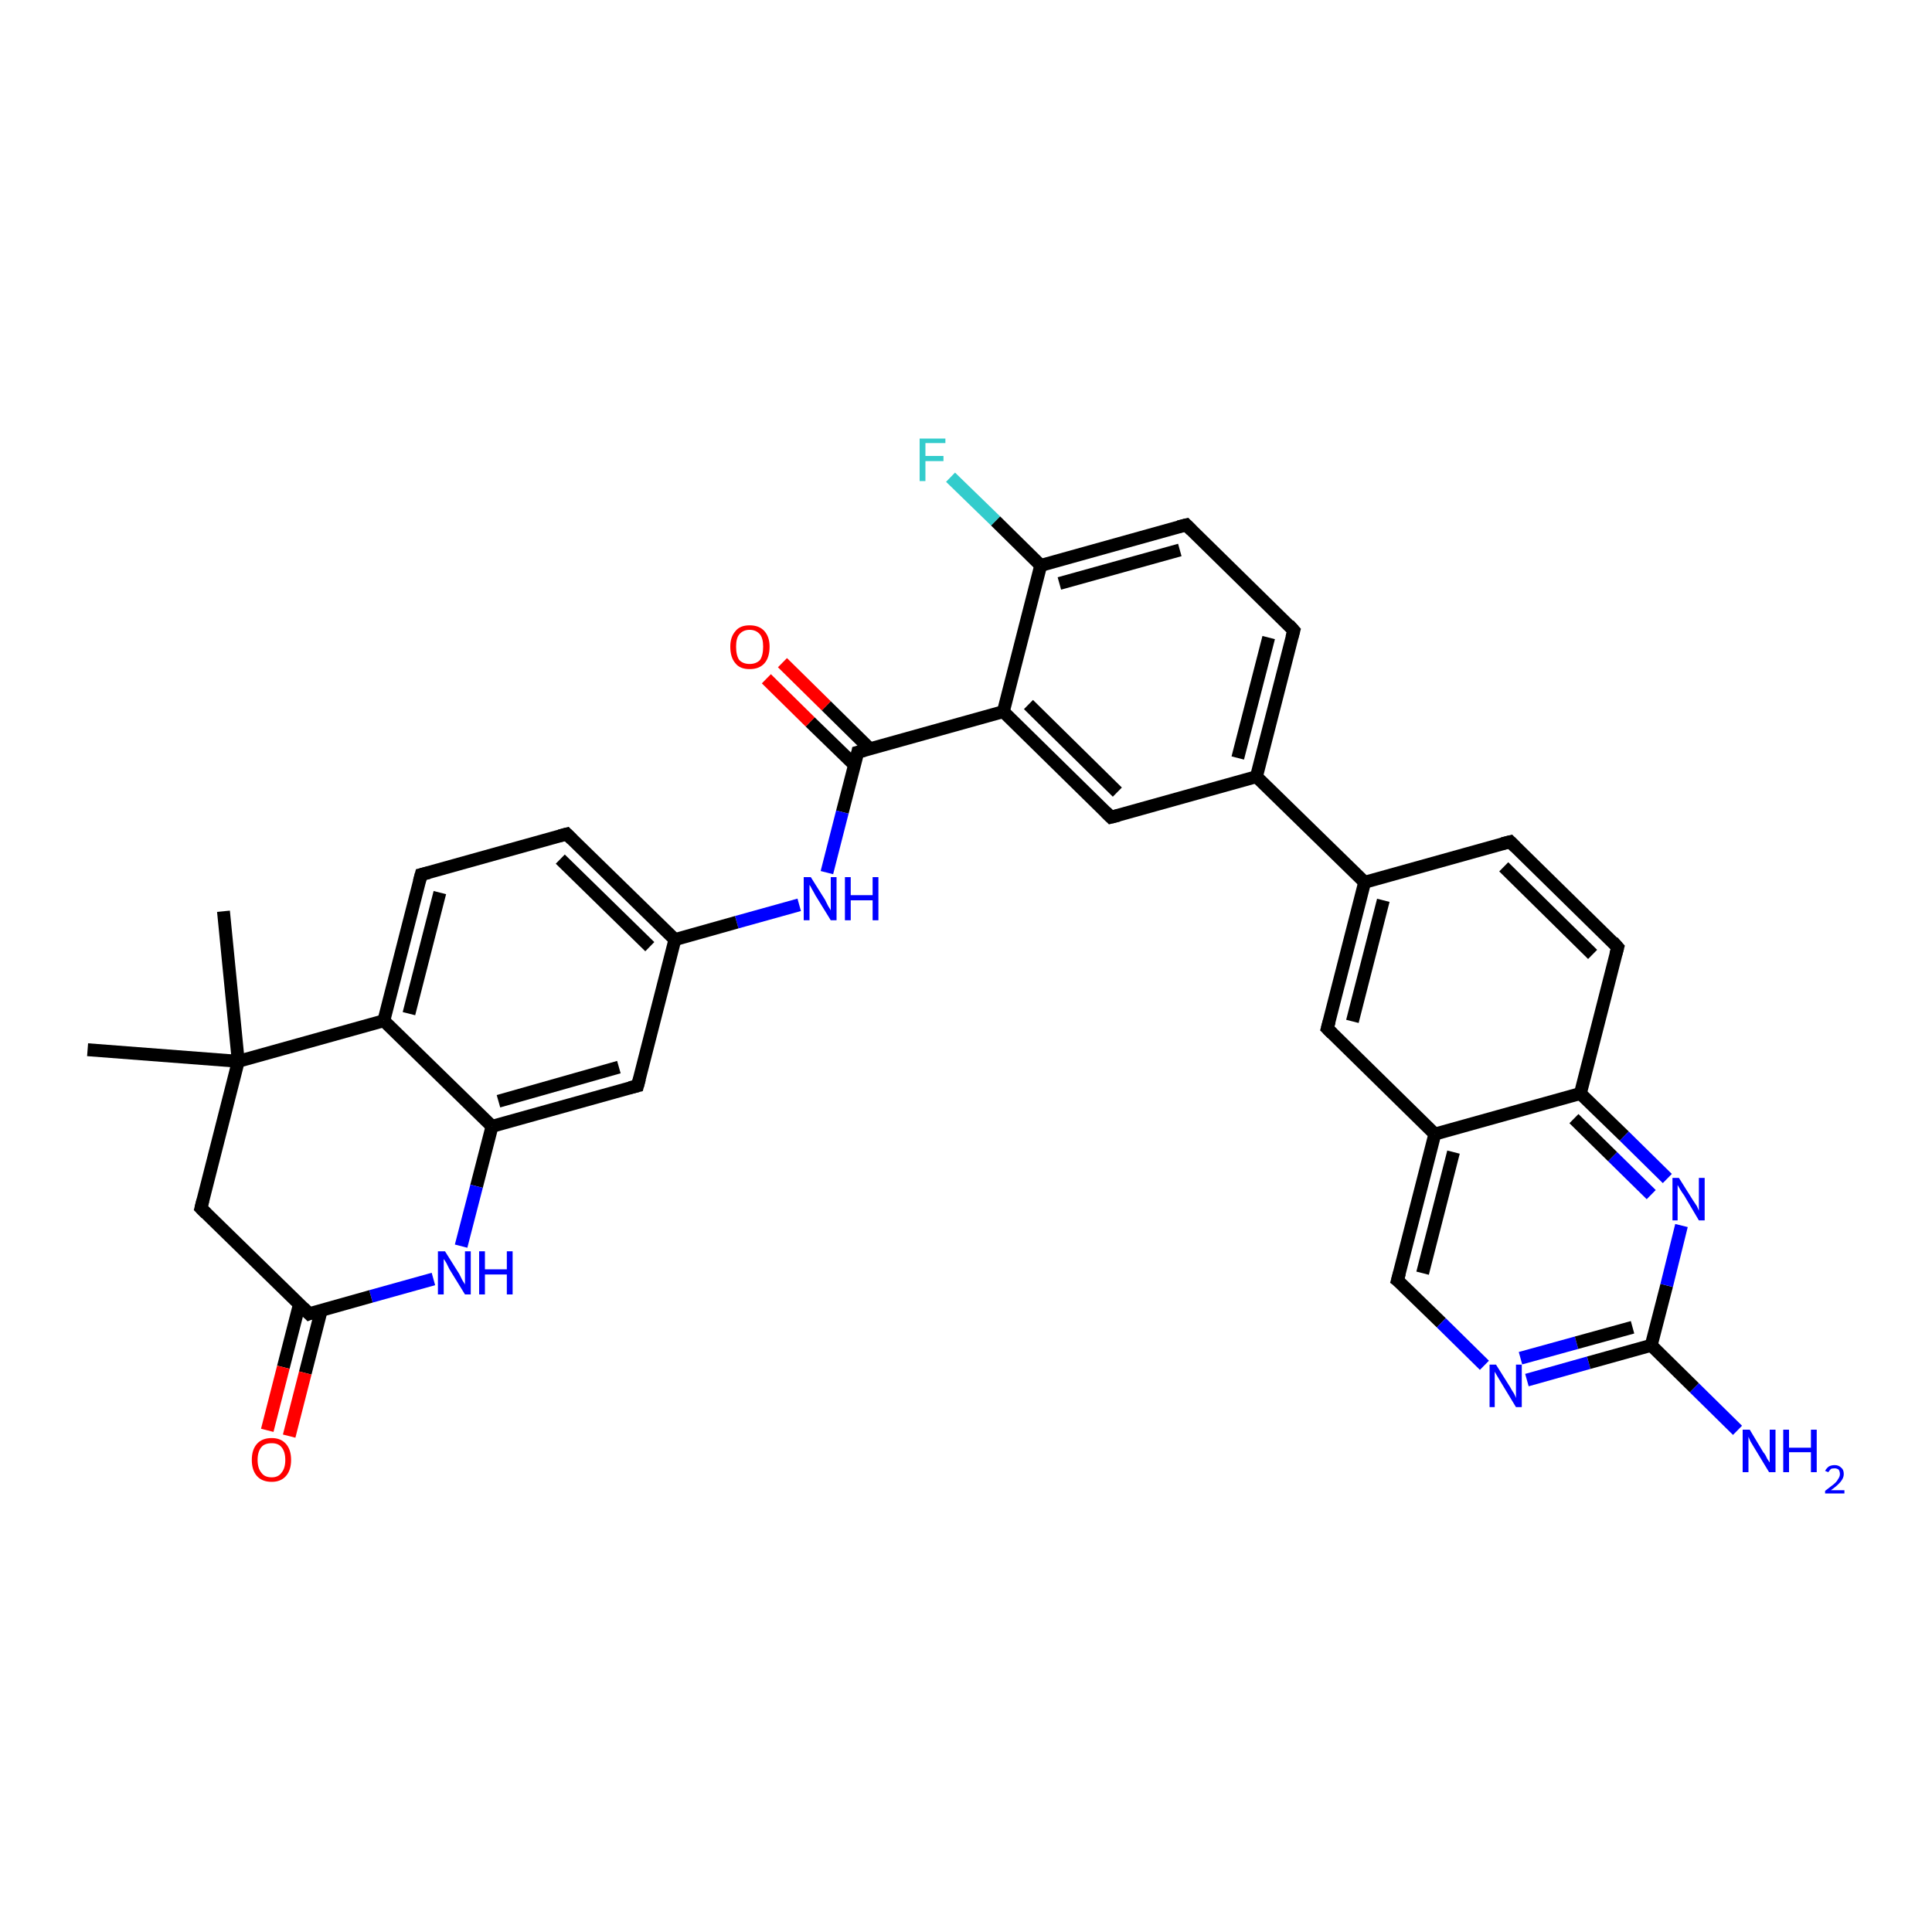 <?xml version='1.0' encoding='iso-8859-1'?>
<svg version='1.1' baseProfile='full'
              xmlns='http://www.w3.org/2000/svg'
                      xmlns:rdkit='http://www.rdkit.org/xml'
                      xmlns:xlink='http://www.w3.org/1999/xlink'
                  xml:space='preserve'
width='300px' height='300px' viewBox='0 0 300 300'>
<!-- END OF HEADER -->
<rect style='opacity:1.0;fill:#FFFFFF;stroke:none' width='300.0' height='300.0' x='0.0' y='0.0'> </rect>
<path class='bond-0 atom-0 atom-1' d='M 147.6,74.1 L 154.6,80.9' style='fill:none;fill-rule:evenodd;stroke:#33CCCC;stroke-width:2.0px;stroke-linecap:butt;stroke-linejoin:miter;stroke-opacity:1' />
<path class='bond-0 atom-0 atom-1' d='M 154.6,80.9 L 161.6,87.8' style='fill:none;fill-rule:evenodd;stroke:#000000;stroke-width:2.0px;stroke-linecap:butt;stroke-linejoin:miter;stroke-opacity:1' />
<path class='bond-1 atom-1 atom-2' d='M 161.6,87.8 L 184.2,81.5' style='fill:none;fill-rule:evenodd;stroke:#000000;stroke-width:2.0px;stroke-linecap:butt;stroke-linejoin:miter;stroke-opacity:1' />
<path class='bond-1 atom-1 atom-2' d='M 164.5,90.6 L 183.2,85.4' style='fill:none;fill-rule:evenodd;stroke:#000000;stroke-width:2.0px;stroke-linecap:butt;stroke-linejoin:miter;stroke-opacity:1' />
<path class='bond-2 atom-2 atom-3' d='M 184.2,81.5 L 200.9,97.9' style='fill:none;fill-rule:evenodd;stroke:#000000;stroke-width:2.0px;stroke-linecap:butt;stroke-linejoin:miter;stroke-opacity:1' />
<path class='bond-3 atom-3 atom-4' d='M 200.9,97.9 L 195.1,120.6' style='fill:none;fill-rule:evenodd;stroke:#000000;stroke-width:2.0px;stroke-linecap:butt;stroke-linejoin:miter;stroke-opacity:1' />
<path class='bond-3 atom-3 atom-4' d='M 197.0,99.0 L 192.2,117.7' style='fill:none;fill-rule:evenodd;stroke:#000000;stroke-width:2.0px;stroke-linecap:butt;stroke-linejoin:miter;stroke-opacity:1' />
<path class='bond-4 atom-4 atom-5' d='M 195.1,120.6 L 211.9,137.0' style='fill:none;fill-rule:evenodd;stroke:#000000;stroke-width:2.0px;stroke-linecap:butt;stroke-linejoin:miter;stroke-opacity:1' />
<path class='bond-5 atom-5 atom-6' d='M 211.9,137.0 L 206.1,159.7' style='fill:none;fill-rule:evenodd;stroke:#000000;stroke-width:2.0px;stroke-linecap:butt;stroke-linejoin:miter;stroke-opacity:1' />
<path class='bond-5 atom-5 atom-6' d='M 214.8,139.8 L 210.0,158.6' style='fill:none;fill-rule:evenodd;stroke:#000000;stroke-width:2.0px;stroke-linecap:butt;stroke-linejoin:miter;stroke-opacity:1' />
<path class='bond-6 atom-6 atom-7' d='M 206.1,159.7 L 222.8,176.1' style='fill:none;fill-rule:evenodd;stroke:#000000;stroke-width:2.0px;stroke-linecap:butt;stroke-linejoin:miter;stroke-opacity:1' />
<path class='bond-7 atom-7 atom-8' d='M 222.8,176.1 L 217.0,198.8' style='fill:none;fill-rule:evenodd;stroke:#000000;stroke-width:2.0px;stroke-linecap:butt;stroke-linejoin:miter;stroke-opacity:1' />
<path class='bond-7 atom-7 atom-8' d='M 225.7,178.9 L 220.9,197.7' style='fill:none;fill-rule:evenodd;stroke:#000000;stroke-width:2.0px;stroke-linecap:butt;stroke-linejoin:miter;stroke-opacity:1' />
<path class='bond-8 atom-8 atom-9' d='M 217.0,198.8 L 223.8,205.4' style='fill:none;fill-rule:evenodd;stroke:#000000;stroke-width:2.0px;stroke-linecap:butt;stroke-linejoin:miter;stroke-opacity:1' />
<path class='bond-8 atom-8 atom-9' d='M 223.8,205.4 L 230.5,212.0' style='fill:none;fill-rule:evenodd;stroke:#0000FF;stroke-width:2.0px;stroke-linecap:butt;stroke-linejoin:miter;stroke-opacity:1' />
<path class='bond-9 atom-9 atom-10' d='M 237.1,214.3 L 246.7,211.6' style='fill:none;fill-rule:evenodd;stroke:#0000FF;stroke-width:2.0px;stroke-linecap:butt;stroke-linejoin:miter;stroke-opacity:1' />
<path class='bond-9 atom-9 atom-10' d='M 246.7,211.6 L 256.4,208.9' style='fill:none;fill-rule:evenodd;stroke:#000000;stroke-width:2.0px;stroke-linecap:butt;stroke-linejoin:miter;stroke-opacity:1' />
<path class='bond-9 atom-9 atom-10' d='M 236.1,210.9 L 244.8,208.5' style='fill:none;fill-rule:evenodd;stroke:#0000FF;stroke-width:2.0px;stroke-linecap:butt;stroke-linejoin:miter;stroke-opacity:1' />
<path class='bond-9 atom-9 atom-10' d='M 244.8,208.5 L 253.5,206.1' style='fill:none;fill-rule:evenodd;stroke:#000000;stroke-width:2.0px;stroke-linecap:butt;stroke-linejoin:miter;stroke-opacity:1' />
<path class='bond-10 atom-10 atom-11' d='M 256.4,208.9 L 258.8,199.6' style='fill:none;fill-rule:evenodd;stroke:#000000;stroke-width:2.0px;stroke-linecap:butt;stroke-linejoin:miter;stroke-opacity:1' />
<path class='bond-10 atom-10 atom-11' d='M 258.8,199.6 L 261.1,190.3' style='fill:none;fill-rule:evenodd;stroke:#0000FF;stroke-width:2.0px;stroke-linecap:butt;stroke-linejoin:miter;stroke-opacity:1' />
<path class='bond-11 atom-11 atom-12' d='M 258.9,183.0 L 252.2,176.4' style='fill:none;fill-rule:evenodd;stroke:#0000FF;stroke-width:2.0px;stroke-linecap:butt;stroke-linejoin:miter;stroke-opacity:1' />
<path class='bond-11 atom-11 atom-12' d='M 252.2,176.4 L 245.4,169.8' style='fill:none;fill-rule:evenodd;stroke:#000000;stroke-width:2.0px;stroke-linecap:butt;stroke-linejoin:miter;stroke-opacity:1' />
<path class='bond-11 atom-11 atom-12' d='M 256.4,185.5 L 250.4,179.6' style='fill:none;fill-rule:evenodd;stroke:#0000FF;stroke-width:2.0px;stroke-linecap:butt;stroke-linejoin:miter;stroke-opacity:1' />
<path class='bond-11 atom-11 atom-12' d='M 250.4,179.6 L 244.4,173.7' style='fill:none;fill-rule:evenodd;stroke:#000000;stroke-width:2.0px;stroke-linecap:butt;stroke-linejoin:miter;stroke-opacity:1' />
<path class='bond-12 atom-12 atom-13' d='M 245.4,169.8 L 251.2,147.1' style='fill:none;fill-rule:evenodd;stroke:#000000;stroke-width:2.0px;stroke-linecap:butt;stroke-linejoin:miter;stroke-opacity:1' />
<path class='bond-13 atom-13 atom-14' d='M 251.2,147.1 L 234.5,130.7' style='fill:none;fill-rule:evenodd;stroke:#000000;stroke-width:2.0px;stroke-linecap:butt;stroke-linejoin:miter;stroke-opacity:1' />
<path class='bond-13 atom-13 atom-14' d='M 247.3,148.2 L 233.5,134.6' style='fill:none;fill-rule:evenodd;stroke:#000000;stroke-width:2.0px;stroke-linecap:butt;stroke-linejoin:miter;stroke-opacity:1' />
<path class='bond-14 atom-10 atom-15' d='M 256.4,208.9 L 263.1,215.5' style='fill:none;fill-rule:evenodd;stroke:#000000;stroke-width:2.0px;stroke-linecap:butt;stroke-linejoin:miter;stroke-opacity:1' />
<path class='bond-14 atom-10 atom-15' d='M 263.1,215.5 L 269.8,222.1' style='fill:none;fill-rule:evenodd;stroke:#0000FF;stroke-width:2.0px;stroke-linecap:butt;stroke-linejoin:miter;stroke-opacity:1' />
<path class='bond-15 atom-4 atom-16' d='M 195.1,120.6 L 172.5,126.9' style='fill:none;fill-rule:evenodd;stroke:#000000;stroke-width:2.0px;stroke-linecap:butt;stroke-linejoin:miter;stroke-opacity:1' />
<path class='bond-16 atom-16 atom-17' d='M 172.5,126.9 L 155.8,110.5' style='fill:none;fill-rule:evenodd;stroke:#000000;stroke-width:2.0px;stroke-linecap:butt;stroke-linejoin:miter;stroke-opacity:1' />
<path class='bond-16 atom-16 atom-17' d='M 173.5,123.0 L 159.7,109.4' style='fill:none;fill-rule:evenodd;stroke:#000000;stroke-width:2.0px;stroke-linecap:butt;stroke-linejoin:miter;stroke-opacity:1' />
<path class='bond-17 atom-17 atom-18' d='M 155.8,110.5 L 133.2,116.8' style='fill:none;fill-rule:evenodd;stroke:#000000;stroke-width:2.0px;stroke-linecap:butt;stroke-linejoin:miter;stroke-opacity:1' />
<path class='bond-18 atom-18 atom-19' d='M 135.1,116.3 L 128.3,109.6' style='fill:none;fill-rule:evenodd;stroke:#000000;stroke-width:2.0px;stroke-linecap:butt;stroke-linejoin:miter;stroke-opacity:1' />
<path class='bond-18 atom-18 atom-19' d='M 128.3,109.6 L 121.5,102.9' style='fill:none;fill-rule:evenodd;stroke:#FF0000;stroke-width:2.0px;stroke-linecap:butt;stroke-linejoin:miter;stroke-opacity:1' />
<path class='bond-18 atom-18 atom-19' d='M 132.7,118.8 L 125.8,112.1' style='fill:none;fill-rule:evenodd;stroke:#000000;stroke-width:2.0px;stroke-linecap:butt;stroke-linejoin:miter;stroke-opacity:1' />
<path class='bond-18 atom-18 atom-19' d='M 125.8,112.1 L 119.0,105.4' style='fill:none;fill-rule:evenodd;stroke:#FF0000;stroke-width:2.0px;stroke-linecap:butt;stroke-linejoin:miter;stroke-opacity:1' />
<path class='bond-19 atom-18 atom-20' d='M 133.2,116.8 L 130.8,126.1' style='fill:none;fill-rule:evenodd;stroke:#000000;stroke-width:2.0px;stroke-linecap:butt;stroke-linejoin:miter;stroke-opacity:1' />
<path class='bond-19 atom-18 atom-20' d='M 130.8,126.1 L 128.4,135.5' style='fill:none;fill-rule:evenodd;stroke:#0000FF;stroke-width:2.0px;stroke-linecap:butt;stroke-linejoin:miter;stroke-opacity:1' />
<path class='bond-20 atom-20 atom-21' d='M 124.1,140.5 L 114.4,143.2' style='fill:none;fill-rule:evenodd;stroke:#0000FF;stroke-width:2.0px;stroke-linecap:butt;stroke-linejoin:miter;stroke-opacity:1' />
<path class='bond-20 atom-20 atom-21' d='M 114.4,143.2 L 104.8,145.9' style='fill:none;fill-rule:evenodd;stroke:#000000;stroke-width:2.0px;stroke-linecap:butt;stroke-linejoin:miter;stroke-opacity:1' />
<path class='bond-21 atom-21 atom-22' d='M 104.8,145.9 L 88.0,129.5' style='fill:none;fill-rule:evenodd;stroke:#000000;stroke-width:2.0px;stroke-linecap:butt;stroke-linejoin:miter;stroke-opacity:1' />
<path class='bond-21 atom-21 atom-22' d='M 100.9,147.0 L 87.0,133.4' style='fill:none;fill-rule:evenodd;stroke:#000000;stroke-width:2.0px;stroke-linecap:butt;stroke-linejoin:miter;stroke-opacity:1' />
<path class='bond-22 atom-22 atom-23' d='M 88.0,129.5 L 65.4,135.8' style='fill:none;fill-rule:evenodd;stroke:#000000;stroke-width:2.0px;stroke-linecap:butt;stroke-linejoin:miter;stroke-opacity:1' />
<path class='bond-23 atom-23 atom-24' d='M 65.4,135.8 L 59.6,158.5' style='fill:none;fill-rule:evenodd;stroke:#000000;stroke-width:2.0px;stroke-linecap:butt;stroke-linejoin:miter;stroke-opacity:1' />
<path class='bond-23 atom-23 atom-24' d='M 68.3,138.6 L 63.5,157.4' style='fill:none;fill-rule:evenodd;stroke:#000000;stroke-width:2.0px;stroke-linecap:butt;stroke-linejoin:miter;stroke-opacity:1' />
<path class='bond-24 atom-24 atom-25' d='M 59.6,158.5 L 76.4,174.9' style='fill:none;fill-rule:evenodd;stroke:#000000;stroke-width:2.0px;stroke-linecap:butt;stroke-linejoin:miter;stroke-opacity:1' />
<path class='bond-25 atom-25 atom-26' d='M 76.4,174.9 L 99.0,168.6' style='fill:none;fill-rule:evenodd;stroke:#000000;stroke-width:2.0px;stroke-linecap:butt;stroke-linejoin:miter;stroke-opacity:1' />
<path class='bond-25 atom-25 atom-26' d='M 77.4,171.0 L 96.1,165.7' style='fill:none;fill-rule:evenodd;stroke:#000000;stroke-width:2.0px;stroke-linecap:butt;stroke-linejoin:miter;stroke-opacity:1' />
<path class='bond-26 atom-25 atom-27' d='M 76.4,174.9 L 74.0,184.2' style='fill:none;fill-rule:evenodd;stroke:#000000;stroke-width:2.0px;stroke-linecap:butt;stroke-linejoin:miter;stroke-opacity:1' />
<path class='bond-26 atom-25 atom-27' d='M 74.0,184.2 L 71.6,193.5' style='fill:none;fill-rule:evenodd;stroke:#0000FF;stroke-width:2.0px;stroke-linecap:butt;stroke-linejoin:miter;stroke-opacity:1' />
<path class='bond-27 atom-27 atom-28' d='M 67.3,198.6 L 57.6,201.3' style='fill:none;fill-rule:evenodd;stroke:#0000FF;stroke-width:2.0px;stroke-linecap:butt;stroke-linejoin:miter;stroke-opacity:1' />
<path class='bond-27 atom-27 atom-28' d='M 57.6,201.3 L 48.0,204.0' style='fill:none;fill-rule:evenodd;stroke:#000000;stroke-width:2.0px;stroke-linecap:butt;stroke-linejoin:miter;stroke-opacity:1' />
<path class='bond-28 atom-28 atom-29' d='M 46.5,202.5 L 44.0,212.3' style='fill:none;fill-rule:evenodd;stroke:#000000;stroke-width:2.0px;stroke-linecap:butt;stroke-linejoin:miter;stroke-opacity:1' />
<path class='bond-28 atom-28 atom-29' d='M 44.0,212.3 L 41.5,222.1' style='fill:none;fill-rule:evenodd;stroke:#FF0000;stroke-width:2.0px;stroke-linecap:butt;stroke-linejoin:miter;stroke-opacity:1' />
<path class='bond-28 atom-28 atom-29' d='M 49.9,203.4 L 47.4,213.2' style='fill:none;fill-rule:evenodd;stroke:#000000;stroke-width:2.0px;stroke-linecap:butt;stroke-linejoin:miter;stroke-opacity:1' />
<path class='bond-28 atom-28 atom-29' d='M 47.4,213.2 L 44.9,223.0' style='fill:none;fill-rule:evenodd;stroke:#FF0000;stroke-width:2.0px;stroke-linecap:butt;stroke-linejoin:miter;stroke-opacity:1' />
<path class='bond-29 atom-28 atom-30' d='M 48.0,204.0 L 31.2,187.6' style='fill:none;fill-rule:evenodd;stroke:#000000;stroke-width:2.0px;stroke-linecap:butt;stroke-linejoin:miter;stroke-opacity:1' />
<path class='bond-30 atom-30 atom-31' d='M 31.2,187.6 L 37.0,164.8' style='fill:none;fill-rule:evenodd;stroke:#000000;stroke-width:2.0px;stroke-linecap:butt;stroke-linejoin:miter;stroke-opacity:1' />
<path class='bond-31 atom-31 atom-32' d='M 37.0,164.8 L 34.7,141.5' style='fill:none;fill-rule:evenodd;stroke:#000000;stroke-width:2.0px;stroke-linecap:butt;stroke-linejoin:miter;stroke-opacity:1' />
<path class='bond-32 atom-31 atom-33' d='M 37.0,164.8 L 13.6,163.0' style='fill:none;fill-rule:evenodd;stroke:#000000;stroke-width:2.0px;stroke-linecap:butt;stroke-linejoin:miter;stroke-opacity:1' />
<path class='bond-33 atom-12 atom-7' d='M 245.4,169.8 L 222.8,176.1' style='fill:none;fill-rule:evenodd;stroke:#000000;stroke-width:2.0px;stroke-linecap:butt;stroke-linejoin:miter;stroke-opacity:1' />
<path class='bond-34 atom-14 atom-5' d='M 234.5,130.7 L 211.9,137.0' style='fill:none;fill-rule:evenodd;stroke:#000000;stroke-width:2.0px;stroke-linecap:butt;stroke-linejoin:miter;stroke-opacity:1' />
<path class='bond-35 atom-17 atom-1' d='M 155.8,110.5 L 161.6,87.8' style='fill:none;fill-rule:evenodd;stroke:#000000;stroke-width:2.0px;stroke-linecap:butt;stroke-linejoin:miter;stroke-opacity:1' />
<path class='bond-36 atom-26 atom-21' d='M 99.0,168.6 L 104.8,145.9' style='fill:none;fill-rule:evenodd;stroke:#000000;stroke-width:2.0px;stroke-linecap:butt;stroke-linejoin:miter;stroke-opacity:1' />
<path class='bond-37 atom-31 atom-24' d='M 37.0,164.8 L 59.6,158.5' style='fill:none;fill-rule:evenodd;stroke:#000000;stroke-width:2.0px;stroke-linecap:butt;stroke-linejoin:miter;stroke-opacity:1' />
<path d='M 183.0,81.8 L 184.2,81.5 L 185.0,82.3' style='fill:none;stroke:#000000;stroke-width:2.0px;stroke-linecap:butt;stroke-linejoin:miter;stroke-opacity:1;' />
<path d='M 200.1,97.0 L 200.9,97.9 L 200.6,99.0' style='fill:none;stroke:#000000;stroke-width:2.0px;stroke-linecap:butt;stroke-linejoin:miter;stroke-opacity:1;' />
<path d='M 206.4,158.6 L 206.1,159.7 L 206.9,160.5' style='fill:none;stroke:#000000;stroke-width:2.0px;stroke-linecap:butt;stroke-linejoin:miter;stroke-opacity:1;' />
<path d='M 217.3,197.7 L 217.0,198.8 L 217.4,199.1' style='fill:none;stroke:#000000;stroke-width:2.0px;stroke-linecap:butt;stroke-linejoin:miter;stroke-opacity:1;' />
<path d='M 250.9,148.2 L 251.2,147.1 L 250.4,146.2' style='fill:none;stroke:#000000;stroke-width:2.0px;stroke-linecap:butt;stroke-linejoin:miter;stroke-opacity:1;' />
<path d='M 235.3,131.5 L 234.5,130.7 L 233.3,131.0' style='fill:none;stroke:#000000;stroke-width:2.0px;stroke-linecap:butt;stroke-linejoin:miter;stroke-opacity:1;' />
<path d='M 173.7,126.6 L 172.5,126.9 L 171.7,126.1' style='fill:none;stroke:#000000;stroke-width:2.0px;stroke-linecap:butt;stroke-linejoin:miter;stroke-opacity:1;' />
<path d='M 134.3,116.5 L 133.2,116.8 L 133.1,117.3' style='fill:none;stroke:#000000;stroke-width:2.0px;stroke-linecap:butt;stroke-linejoin:miter;stroke-opacity:1;' />
<path d='M 88.8,130.3 L 88.0,129.5 L 86.9,129.8' style='fill:none;stroke:#000000;stroke-width:2.0px;stroke-linecap:butt;stroke-linejoin:miter;stroke-opacity:1;' />
<path d='M 66.6,135.5 L 65.4,135.8 L 65.1,136.9' style='fill:none;stroke:#000000;stroke-width:2.0px;stroke-linecap:butt;stroke-linejoin:miter;stroke-opacity:1;' />
<path d='M 97.8,168.9 L 99.0,168.6 L 99.3,167.5' style='fill:none;stroke:#000000;stroke-width:2.0px;stroke-linecap:butt;stroke-linejoin:miter;stroke-opacity:1;' />
<path d='M 48.5,203.8 L 48.0,204.0 L 47.1,203.1' style='fill:none;stroke:#000000;stroke-width:2.0px;stroke-linecap:butt;stroke-linejoin:miter;stroke-opacity:1;' />
<path d='M 32.0,188.4 L 31.2,187.6 L 31.5,186.4' style='fill:none;stroke:#000000;stroke-width:2.0px;stroke-linecap:butt;stroke-linejoin:miter;stroke-opacity:1;' />
<path class='atom-0' d='M 142.8 68.1
L 146.8 68.1
L 146.8 68.8
L 143.7 68.8
L 143.7 70.8
L 146.5 70.8
L 146.5 71.6
L 143.7 71.6
L 143.7 74.7
L 142.8 74.7
L 142.8 68.1
' fill='#33CCCC'/>
<path class='atom-9' d='M 232.3 211.9
L 234.5 215.4
Q 234.7 215.8, 235.1 216.4
Q 235.4 217.0, 235.4 217.1
L 235.4 211.9
L 236.3 211.9
L 236.3 218.5
L 235.4 218.5
L 233.1 214.7
Q 232.8 214.2, 232.5 213.7
Q 232.2 213.2, 232.1 213.0
L 232.1 218.5
L 231.3 218.5
L 231.3 211.9
L 232.3 211.9
' fill='#0000FF'/>
<path class='atom-11' d='M 260.7 182.9
L 262.9 186.4
Q 263.1 186.7, 263.5 187.3
Q 263.8 188.0, 263.8 188.0
L 263.8 182.9
L 264.7 182.9
L 264.7 189.5
L 263.8 189.5
L 261.5 185.6
Q 261.2 185.2, 260.9 184.7
Q 260.6 184.2, 260.5 184.0
L 260.5 189.5
L 259.7 189.5
L 259.7 182.9
L 260.7 182.9
' fill='#0000FF'/>
<path class='atom-15' d='M 271.7 222.0
L 273.8 225.5
Q 274.1 225.8, 274.4 226.5
Q 274.8 227.1, 274.8 227.1
L 274.8 222.0
L 275.7 222.0
L 275.7 228.6
L 274.7 228.6
L 272.4 224.8
Q 272.1 224.3, 271.8 223.8
Q 271.6 223.3, 271.5 223.1
L 271.5 228.6
L 270.6 228.6
L 270.6 222.0
L 271.7 222.0
' fill='#0000FF'/>
<path class='atom-15' d='M 276.9 222.0
L 277.8 222.0
L 277.8 224.8
L 281.2 224.8
L 281.2 222.0
L 282.1 222.0
L 282.1 228.6
L 281.2 228.6
L 281.2 225.5
L 277.8 225.5
L 277.8 228.6
L 276.9 228.6
L 276.9 222.0
' fill='#0000FF'/>
<path class='atom-15' d='M 283.4 228.4
Q 283.6 228.0, 284.0 227.7
Q 284.4 227.5, 284.9 227.5
Q 285.5 227.5, 285.9 227.9
Q 286.3 228.2, 286.3 228.9
Q 286.3 229.5, 285.8 230.1
Q 285.3 230.7, 284.3 231.4
L 286.4 231.4
L 286.4 231.9
L 283.4 231.9
L 283.4 231.5
Q 284.2 230.9, 284.7 230.5
Q 285.2 230.1, 285.4 229.7
Q 285.7 229.3, 285.7 228.9
Q 285.7 228.5, 285.5 228.2
Q 285.2 228.0, 284.9 228.0
Q 284.5 228.0, 284.3 228.1
Q 284.1 228.3, 283.9 228.6
L 283.4 228.4
' fill='#0000FF'/>
<path class='atom-19' d='M 113.4 100.4
Q 113.4 98.9, 114.2 98.0
Q 114.9 97.1, 116.4 97.1
Q 117.9 97.1, 118.7 98.0
Q 119.5 98.9, 119.5 100.4
Q 119.5 102.1, 118.7 103.0
Q 117.9 103.9, 116.4 103.9
Q 114.9 103.9, 114.2 103.0
Q 113.4 102.1, 113.4 100.4
M 116.4 103.1
Q 117.4 103.1, 118.0 102.5
Q 118.5 101.8, 118.5 100.4
Q 118.5 99.1, 118.0 98.5
Q 117.4 97.8, 116.4 97.8
Q 115.4 97.8, 114.8 98.5
Q 114.3 99.1, 114.3 100.4
Q 114.3 101.8, 114.8 102.5
Q 115.4 103.1, 116.4 103.1
' fill='#FF0000'/>
<path class='atom-20' d='M 125.9 136.2
L 128.1 139.7
Q 128.3 140.1, 128.6 140.7
Q 129.0 141.3, 129.0 141.4
L 129.0 136.2
L 129.9 136.2
L 129.9 142.9
L 129.0 142.9
L 126.6 139.0
Q 126.4 138.6, 126.1 138.1
Q 125.8 137.5, 125.7 137.4
L 125.7 142.9
L 124.8 142.9
L 124.8 136.2
L 125.9 136.2
' fill='#0000FF'/>
<path class='atom-20' d='M 131.2 136.2
L 132.1 136.2
L 132.1 139.0
L 135.5 139.0
L 135.5 136.2
L 136.4 136.2
L 136.4 142.9
L 135.5 142.9
L 135.5 139.8
L 132.1 139.8
L 132.1 142.9
L 131.2 142.9
L 131.2 136.2
' fill='#0000FF'/>
<path class='atom-27' d='M 69.1 194.3
L 71.3 197.8
Q 71.5 198.2, 71.8 198.8
Q 72.2 199.4, 72.2 199.5
L 72.2 194.3
L 73.1 194.3
L 73.1 201.0
L 72.2 201.0
L 69.8 197.1
Q 69.6 196.7, 69.3 196.1
Q 69.0 195.6, 68.9 195.5
L 68.9 201.0
L 68.0 201.0
L 68.0 194.3
L 69.1 194.3
' fill='#0000FF'/>
<path class='atom-27' d='M 74.4 194.3
L 75.3 194.3
L 75.3 197.1
L 78.7 197.1
L 78.7 194.3
L 79.6 194.3
L 79.6 201.0
L 78.7 201.0
L 78.7 197.9
L 75.3 197.9
L 75.3 201.0
L 74.4 201.0
L 74.4 194.3
' fill='#0000FF'/>
<path class='atom-29' d='M 39.1 226.7
Q 39.1 225.1, 39.9 224.2
Q 40.7 223.3, 42.2 223.3
Q 43.6 223.3, 44.4 224.2
Q 45.2 225.1, 45.2 226.7
Q 45.2 228.3, 44.4 229.2
Q 43.6 230.1, 42.2 230.1
Q 40.7 230.1, 39.9 229.2
Q 39.1 228.3, 39.1 226.7
M 42.2 229.4
Q 43.2 229.4, 43.7 228.7
Q 44.3 228.0, 44.3 226.7
Q 44.3 225.4, 43.7 224.7
Q 43.2 224.1, 42.2 224.1
Q 41.1 224.1, 40.6 224.7
Q 40.0 225.4, 40.0 226.7
Q 40.0 228.0, 40.6 228.7
Q 41.1 229.4, 42.2 229.4
' fill='#FF0000'/>
</svg>
